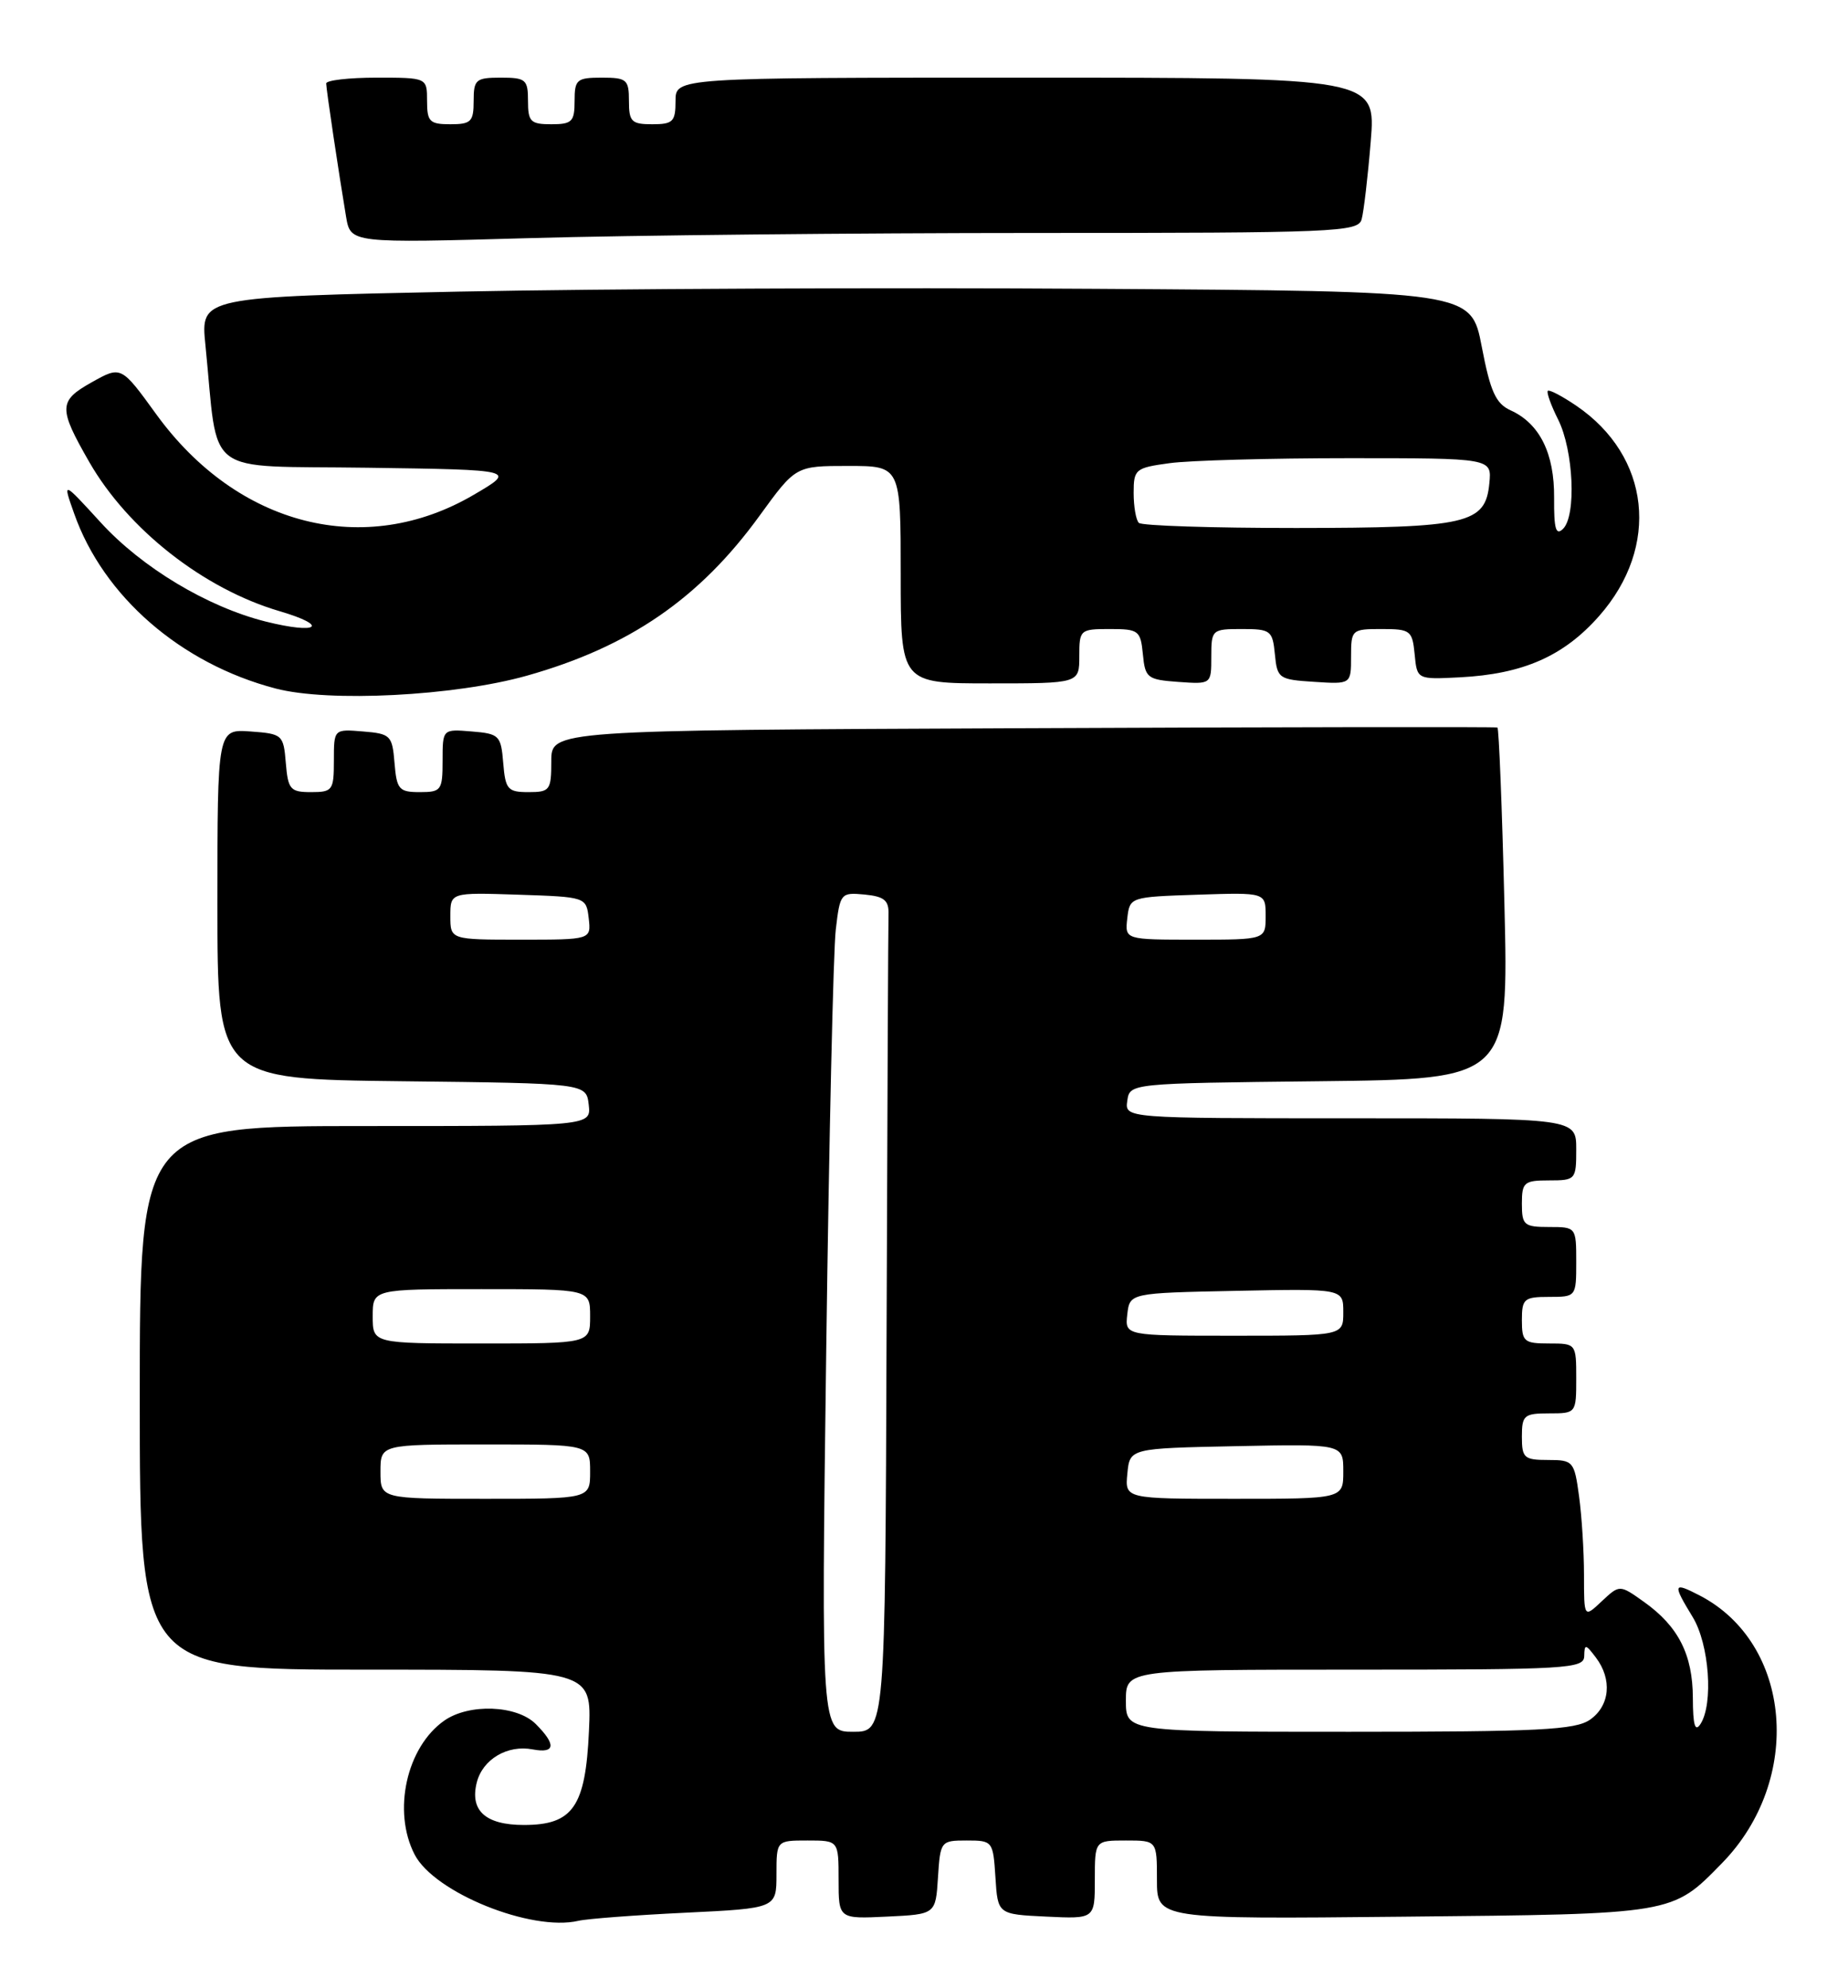 <?xml version="1.0" encoding="UTF-8" standalone="no"?>
<!DOCTYPE svg PUBLIC "-//W3C//DTD SVG 1.1//EN" "http://www.w3.org/Graphics/SVG/1.1/DTD/svg11.dtd" >
<svg xmlns="http://www.w3.org/2000/svg" xmlns:xlink="http://www.w3.org/1999/xlink" version="1.1" viewBox="0 0 238 256">
 <g >
 <path fill="currentColor"
d=" M 88.25 246.30 C 100.00 245.73 100.00 245.73 100.00 241.36 C 100.00 237.00 100.00 237.00 104.00 237.00 C 108.00 237.00 108.00 237.00 108.00 242.05 C 108.00 247.10 108.00 247.10 114.25 246.80 C 120.50 246.50 120.50 246.50 120.80 241.75 C 121.10 237.08 121.16 237.00 124.50 237.00 C 127.84 237.00 127.90 237.08 128.20 241.75 C 128.50 246.50 128.50 246.50 134.75 246.80 C 141.00 247.10 141.00 247.10 141.00 242.05 C 141.00 237.00 141.00 237.00 145.00 237.00 C 149.00 237.00 149.00 237.00 149.00 242.06 C 149.00 247.13 149.00 247.13 180.75 246.81 C 215.69 246.47 215.31 246.53 221.76 239.93 C 232.28 229.18 230.81 211.61 218.88 205.44 C 215.46 203.67 215.38 203.93 218.00 208.23 C 220.13 211.73 220.69 219.39 219.00 222.00 C 218.30 223.08 218.03 222.15 218.02 218.65 C 218.00 213.05 216.15 209.42 211.72 206.27 C 208.59 204.04 208.59 204.04 206.29 206.19 C 204.00 208.35 204.00 208.35 204.00 202.81 C 204.00 199.77 203.71 195.19 203.36 192.64 C 202.75 188.17 202.61 188.00 199.36 188.00 C 196.29 188.00 196.00 187.74 196.00 185.00 C 196.00 182.24 196.28 182.00 199.50 182.00 C 202.98 182.00 203.00 181.98 203.00 177.50 C 203.00 173.02 202.98 173.00 199.50 173.00 C 196.28 173.00 196.00 172.76 196.00 170.00 C 196.00 167.24 196.28 167.00 199.50 167.00 C 202.98 167.00 203.00 166.98 203.00 162.50 C 203.00 158.02 202.98 158.00 199.50 158.00 C 196.28 158.00 196.00 157.76 196.00 155.00 C 196.00 152.24 196.28 152.00 199.50 152.00 C 202.92 152.00 203.00 151.90 203.00 148.00 C 203.00 144.00 203.00 144.00 173.93 144.00 C 144.86 144.00 144.86 144.00 145.18 141.75 C 145.50 139.50 145.50 139.50 169.90 139.23 C 194.30 138.96 194.30 138.96 193.75 116.41 C 193.45 104.01 193.04 93.78 192.85 93.68 C 192.66 93.58 165.16 93.62 131.75 93.77 C 71.00 94.03 71.00 94.03 71.00 98.02 C 71.00 101.76 70.82 102.00 68.06 102.00 C 65.39 102.00 65.09 101.66 64.81 98.25 C 64.52 94.70 64.30 94.48 60.75 94.19 C 57.00 93.88 57.00 93.88 57.00 97.94 C 57.00 101.77 56.83 102.00 54.06 102.00 C 51.39 102.00 51.09 101.66 50.81 98.25 C 50.52 94.70 50.30 94.48 46.75 94.19 C 43.00 93.88 43.00 93.88 43.00 97.94 C 43.00 101.77 42.83 102.00 40.06 102.00 C 37.39 102.00 37.09 101.66 36.81 98.25 C 36.51 94.61 36.38 94.49 32.25 94.19 C 28.00 93.89 28.00 93.89 28.00 116.42 C 28.00 138.96 28.00 138.96 51.75 139.23 C 75.50 139.50 75.50 139.50 75.82 142.25 C 76.13 145.00 76.13 145.00 47.07 145.00 C 18.00 145.00 18.00 145.00 18.00 180.00 C 18.00 215.00 18.00 215.00 47.11 215.00 C 76.21 215.00 76.21 215.00 75.85 222.90 C 75.41 232.66 73.79 235.00 67.47 235.00 C 62.54 235.00 60.49 233.16 61.40 229.54 C 62.15 226.54 65.36 224.64 68.61 225.27 C 71.52 225.82 71.66 224.66 69.00 222.00 C 66.56 219.56 60.41 219.33 57.22 221.56 C 52.35 224.97 50.52 233.24 53.40 238.81 C 55.93 243.71 68.43 248.76 74.50 247.34 C 75.60 247.08 81.79 246.61 88.25 246.30 Z  M 67.85 87.01 C 81.05 83.29 90.10 77.07 97.83 66.40 C 102.48 60.00 102.48 60.00 109.24 60.00 C 116.00 60.00 116.00 60.00 116.00 74.00 C 116.00 88.00 116.00 88.00 127.50 88.00 C 139.00 88.00 139.00 88.00 139.00 84.50 C 139.00 81.09 139.10 81.00 142.94 81.00 C 146.65 81.00 146.89 81.19 147.19 84.25 C 147.48 87.30 147.76 87.52 151.75 87.81 C 156.00 88.11 156.00 88.11 156.00 84.56 C 156.00 81.08 156.09 81.00 159.94 81.00 C 163.65 81.00 163.89 81.19 164.19 84.25 C 164.49 87.37 164.70 87.51 169.25 87.80 C 174.00 88.11 174.00 88.11 174.00 84.55 C 174.00 81.08 174.09 81.00 177.94 81.00 C 181.65 81.00 181.89 81.19 182.19 84.25 C 182.50 87.50 182.50 87.50 188.00 87.22 C 196.16 86.80 201.39 84.50 205.96 79.31 C 213.83 70.37 212.56 58.75 203.00 52.24 C 201.17 51.00 199.53 50.14 199.34 50.33 C 199.15 50.52 199.75 52.20 200.68 54.05 C 202.65 58.01 203.03 66.37 201.31 68.09 C 200.38 69.02 200.12 68.12 200.15 64.12 C 200.20 58.38 198.29 54.54 194.55 52.84 C 192.64 51.97 191.94 50.44 190.83 44.63 C 189.46 37.50 189.46 37.50 140.98 37.19 C 114.31 37.01 77.50 37.18 59.17 37.55 C 25.83 38.24 25.83 38.24 26.45 44.37 C 28.20 61.72 25.83 59.92 47.34 60.23 C 66.50 60.50 66.50 60.50 61.04 63.70 C 47.01 71.94 30.60 67.79 20.12 53.34 C 15.60 47.10 15.60 47.10 11.79 49.24 C 7.53 51.63 7.50 52.53 11.50 59.50 C 16.50 68.20 26.24 75.83 36.00 78.70 C 42.51 80.61 40.98 81.73 34.19 80.03 C 26.69 78.14 18.28 73.09 12.97 67.28 C 8.05 61.90 8.05 61.90 9.55 66.13 C 13.31 76.80 23.29 85.47 35.50 88.66 C 42.36 90.46 58.54 89.63 67.85 87.01 Z  M 133.18 30.00 C 172.02 30.00 174.90 29.88 175.36 28.25 C 175.63 27.29 176.16 22.79 176.53 18.25 C 177.21 10.00 177.21 10.00 132.10 10.00 C 87.00 10.00 87.00 10.00 87.00 13.00 C 87.00 15.67 86.67 16.00 84.00 16.00 C 81.33 16.00 81.00 15.67 81.00 13.00 C 81.00 10.24 80.72 10.00 77.50 10.00 C 74.28 10.00 74.00 10.24 74.00 13.00 C 74.00 15.67 73.67 16.00 71.00 16.00 C 68.33 16.00 68.00 15.67 68.00 13.00 C 68.00 10.24 67.72 10.00 64.50 10.00 C 61.28 10.00 61.00 10.24 61.00 13.00 C 61.00 15.67 60.67 16.00 58.00 16.00 C 55.33 16.00 55.00 15.67 55.00 13.00 C 55.00 10.00 55.00 10.00 48.50 10.00 C 44.92 10.00 42.00 10.34 42.01 10.75 C 42.02 11.54 43.61 22.18 44.57 27.91 C 45.15 31.32 45.15 31.32 68.32 30.66 C 81.07 30.30 110.26 30.00 133.18 30.00 Z  M 106.41 173.75 C 106.77 146.66 107.32 122.34 107.64 119.69 C 108.19 115.01 108.28 114.90 111.35 115.19 C 113.89 115.44 114.49 115.94 114.43 117.75 C 114.39 118.99 114.28 143.18 114.18 171.50 C 114.00 223.00 114.00 223.00 109.88 223.00 C 105.76 223.00 105.76 223.00 106.41 173.75 Z  M 145.00 219.00 C 145.00 215.00 145.00 215.00 174.50 215.00 C 201.92 215.00 204.00 214.88 204.03 213.25 C 204.06 211.67 204.20 211.68 205.53 213.44 C 207.66 216.25 207.34 219.65 204.78 221.44 C 202.89 222.76 198.20 223.00 173.78 223.00 C 145.00 223.00 145.00 223.00 145.00 219.00 Z  M 49.00 189.50 C 49.00 186.00 49.00 186.00 62.50 186.00 C 76.00 186.00 76.00 186.00 76.00 189.50 C 76.00 193.00 76.00 193.00 62.50 193.00 C 49.00 193.00 49.00 193.00 49.00 189.50 Z  M 145.19 189.75 C 145.50 186.50 145.50 186.50 159.25 186.22 C 173.00 185.94 173.00 185.94 173.00 189.47 C 173.00 193.00 173.00 193.00 158.94 193.00 C 144.87 193.00 144.87 193.00 145.19 189.75 Z  M 48.00 169.50 C 48.00 166.00 48.00 166.00 62.00 166.00 C 76.00 166.00 76.00 166.00 76.00 169.50 C 76.00 173.00 76.00 173.00 62.00 173.00 C 48.00 173.00 48.00 173.00 48.00 169.50 Z  M 145.18 169.25 C 145.50 166.50 145.50 166.50 159.25 166.22 C 173.00 165.94 173.00 165.94 173.00 168.97 C 173.00 172.00 173.00 172.00 158.93 172.00 C 144.87 172.00 144.87 172.00 145.18 169.25 Z  M 58.00 117.96 C 58.00 114.92 58.00 114.92 66.75 115.21 C 75.47 115.50 75.50 115.51 75.82 118.25 C 76.13 121.00 76.13 121.00 67.07 121.00 C 58.00 121.00 58.00 121.00 58.00 117.96 Z  M 145.18 118.25 C 145.50 115.51 145.53 115.50 154.25 115.21 C 163.00 114.92 163.00 114.92 163.00 117.96 C 163.00 121.00 163.00 121.00 153.93 121.00 C 144.87 121.00 144.87 121.00 145.18 118.25 Z  M 146.67 67.33 C 146.30 66.97 146.00 65.23 146.00 63.47 C 146.00 60.42 146.22 60.24 150.64 59.64 C 153.19 59.29 163.57 59.00 173.70 59.00 C 192.13 59.00 192.13 59.00 191.81 62.23 C 191.31 67.45 189.06 67.97 166.92 67.99 C 156.15 67.99 147.03 67.70 146.67 67.33 Z "/>
</g>
</svg>
